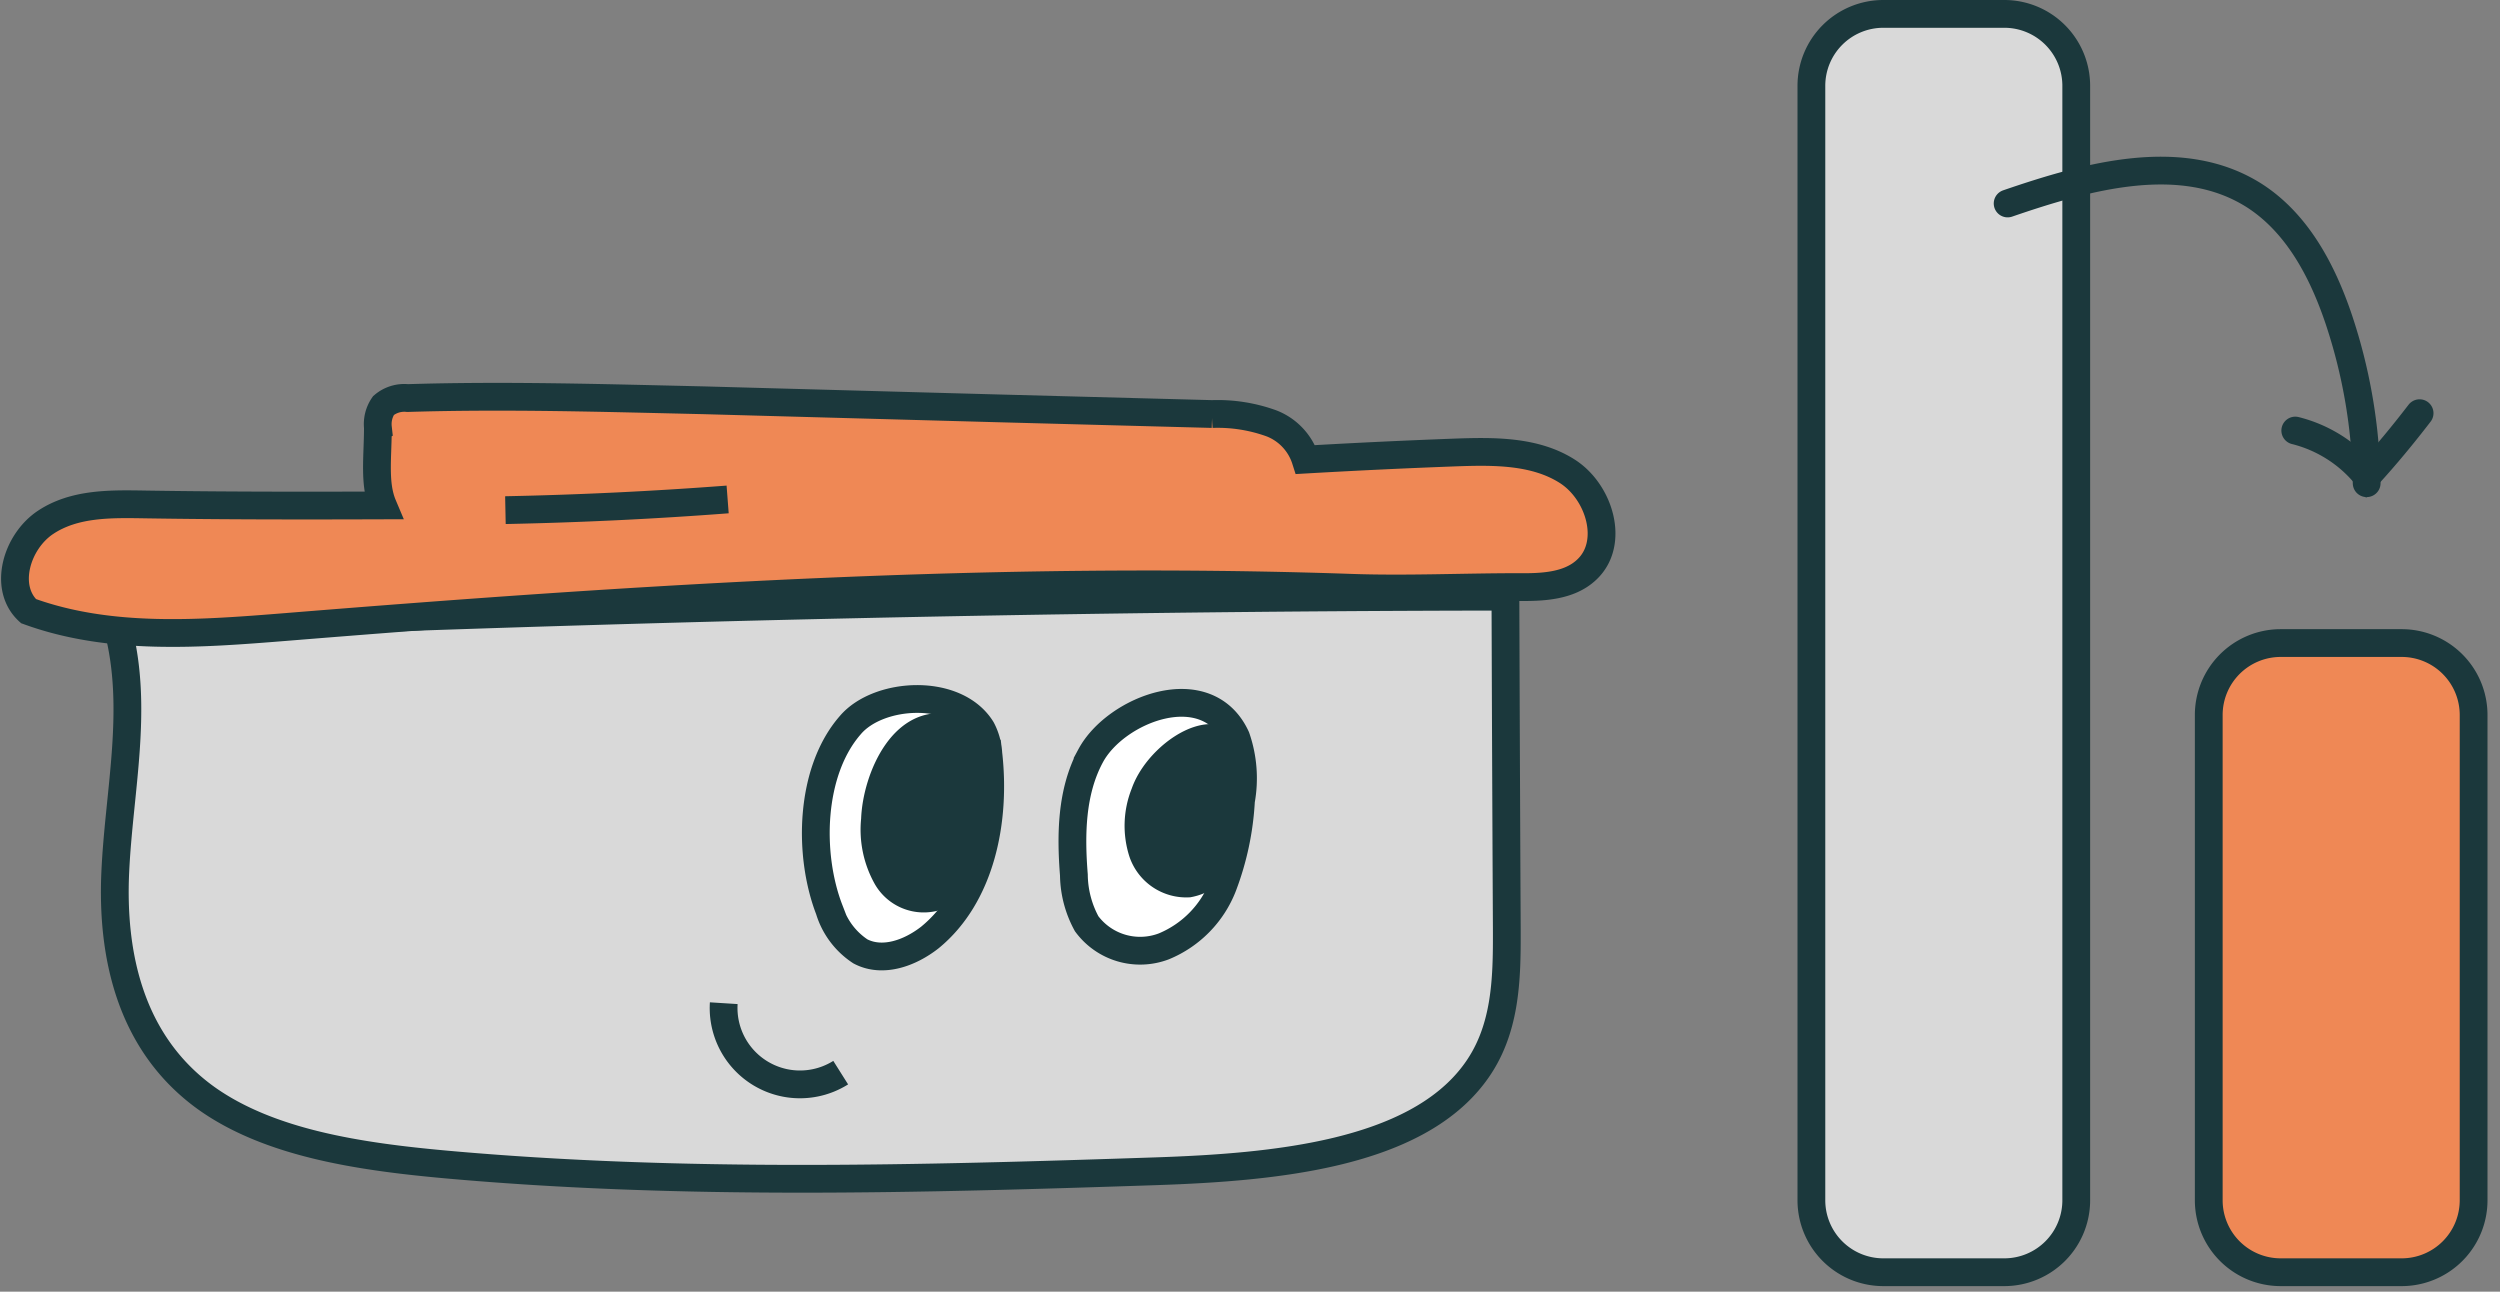 <svg width="180" height="93" fill="none" xmlns="http://www.w3.org/2000/svg"><rect width="100%" height="100%" fill="#808080" stroke="none"/><path d="M8.49 45.25C10 51 8.57 56.92 8.3 62.78c-.27 5.86 1 12.29 6.54 16.28 4.56 3.26 11.07 4.22 17.24 4.78 17 1.53 34.11 1.06 51.17.49 8.56-.29 18.55-1.23 22.88-7 2.32-3.07 2.37-6.82 2.36-10.37-.04-8-.073-16-.1-24-33.1.04-66.85.86-99.9 2.29ZM144.31 1h-8.71a5.18 5.18 0 0 0-5.18 5.18v80.24a5.18 5.18 0 0 0 5.18 5.18h8.71a5.18 5.18 0 0 0 5.18-5.18V6.18A5.18 5.18 0 0 0 144.31 1Z" fill="#D9D9D9" stroke="#1B383C" stroke-width="2" stroke-miterlimit="10"/><path d="M172.92 46.3h-8.71a5.18 5.18 0 0 0-5.18 5.18v34.94a5.18 5.18 0 0 0 5.18 5.18h8.71a5.18 5.18 0 0 0 5.18-5.18V51.48a5.18 5.18 0 0 0-5.18-5.18Z" fill="#EF8855" stroke="#1B383C" stroke-width="2" stroke-miterlimit="10"/><path d="M144.55 14.65c5.82-2 12.61-3.87 17.79-.55 3.09 2 4.89 5.44 6.06 8.92a38.908 38.908 0 0 1 2 11.77" stroke="#1B383C" stroke-width="2" stroke-miterlimit="10" stroke-linecap="round"/><path d="M165.26 31a9.58 9.58 0 0 1 5.15 3.3c1.34-1.46 2.61-3 3.8-4.55" stroke="#1B383C" stroke-width="2" stroke-miterlimit="10" stroke-linecap="round"/><path d="M59.71 65.5a5.48 5.48 0 0 0 2.24 3c1.6.84 3.57.12 5-1 3.67-3 4.76-8.41 4.21-13.24a4.25 4.25 0 0 0-.49-1.77c-1.86-3-7.41-2.67-9.44-.29-2.92 3.33-3.06 9.31-1.52 13.3Z" fill="#fff" stroke="#1B383C" stroke-width="2" stroke-miterlimit="10" stroke-linecap="round"/><path d="M63 59a7 7 0 0 0 .85 4.15 3.06 3.06 0 0 0 3.56 1.41c1.35-.56 1.92-2.2 2.34-3.66.68-2.38 2.38-7.11-.87-8.31C65.15 51.22 63.1 56.05 63 59Z" fill="#1B383C" stroke="#1B383C" stroke-width="2" stroke-miterlimit="10"/><path d="M78.53 54.41c-1.4 2.59-1.44 5.68-1.21 8.59a7.52 7.52 0 0 0 .92 3.51 4.79 4.79 0 0 0 5.55 1.63 7.719 7.719 0 0 0 4.26-4.35 20.34 20.34 0 0 0 1.3-6.14 9 9 0 0 0-.35-4.56c-2.11-4.59-8.67-2.03-10.47 1.32Z" fill="#fff" stroke="#1B383C" stroke-width="2" stroke-miterlimit="10" stroke-linecap="round"/><path d="M82.42 57.13a6.25 6.25 0 0 0-.15 4.24 3.32 3.32 0 0 0 3.31 2.24A3.46 3.46 0 0 0 88 61.84a8.32 8.32 0 0 0 .87-3c.121-.842.198-1.69.23-2.54.22-5.75-5.51-2.55-6.68.83Z" fill="#1B383C" stroke="#1B383C" stroke-width="2" stroke-miterlimit="10"/><path d="M52.11 72.23a5.5 5.5 0 0 0 8.42 5" stroke="#1B383C" stroke-width="2" stroke-miterlimit="10"/><path d="M114.26 41c-1.28 1.23-3.26 1.29-5 1.27-4 0-8 .19-12 .05-25.56-.88-51.14.75-76.64 2.82-6.23.5-12.7 1-18.57-1.14-1.84-1.69-.86-5 1.23-6.39 2.09-1.39 4.72-1.33 7.19-1.29 5.7.09 11.4.09 17.1.07-.65-1.54-.37-3.41-.36-5.6a2.35 2.35 0 0 1 .4-1.59 2.31 2.31 0 0 1 1.74-.54c7.1-.22 14.21 0 21.31.16l21.15.58 15.46.41a11.38 11.38 0 0 1 4.27.67A4.15 4.15 0 0 1 94 33.09c3.6-.207 7.18-.377 10.74-.51 2.78-.1 5.76-.14 8.1 1.35 2.34 1.49 3.43 5.17 1.42 7.07Z" fill="#EF8855" stroke="#1B383C" stroke-width="2" stroke-miterlimit="10"/><path d="M36.39 36.73a285.58 285.58 0 0 0 16-.77" stroke="#1B383C" stroke-width="2" stroke-miterlimit="10"/></svg>